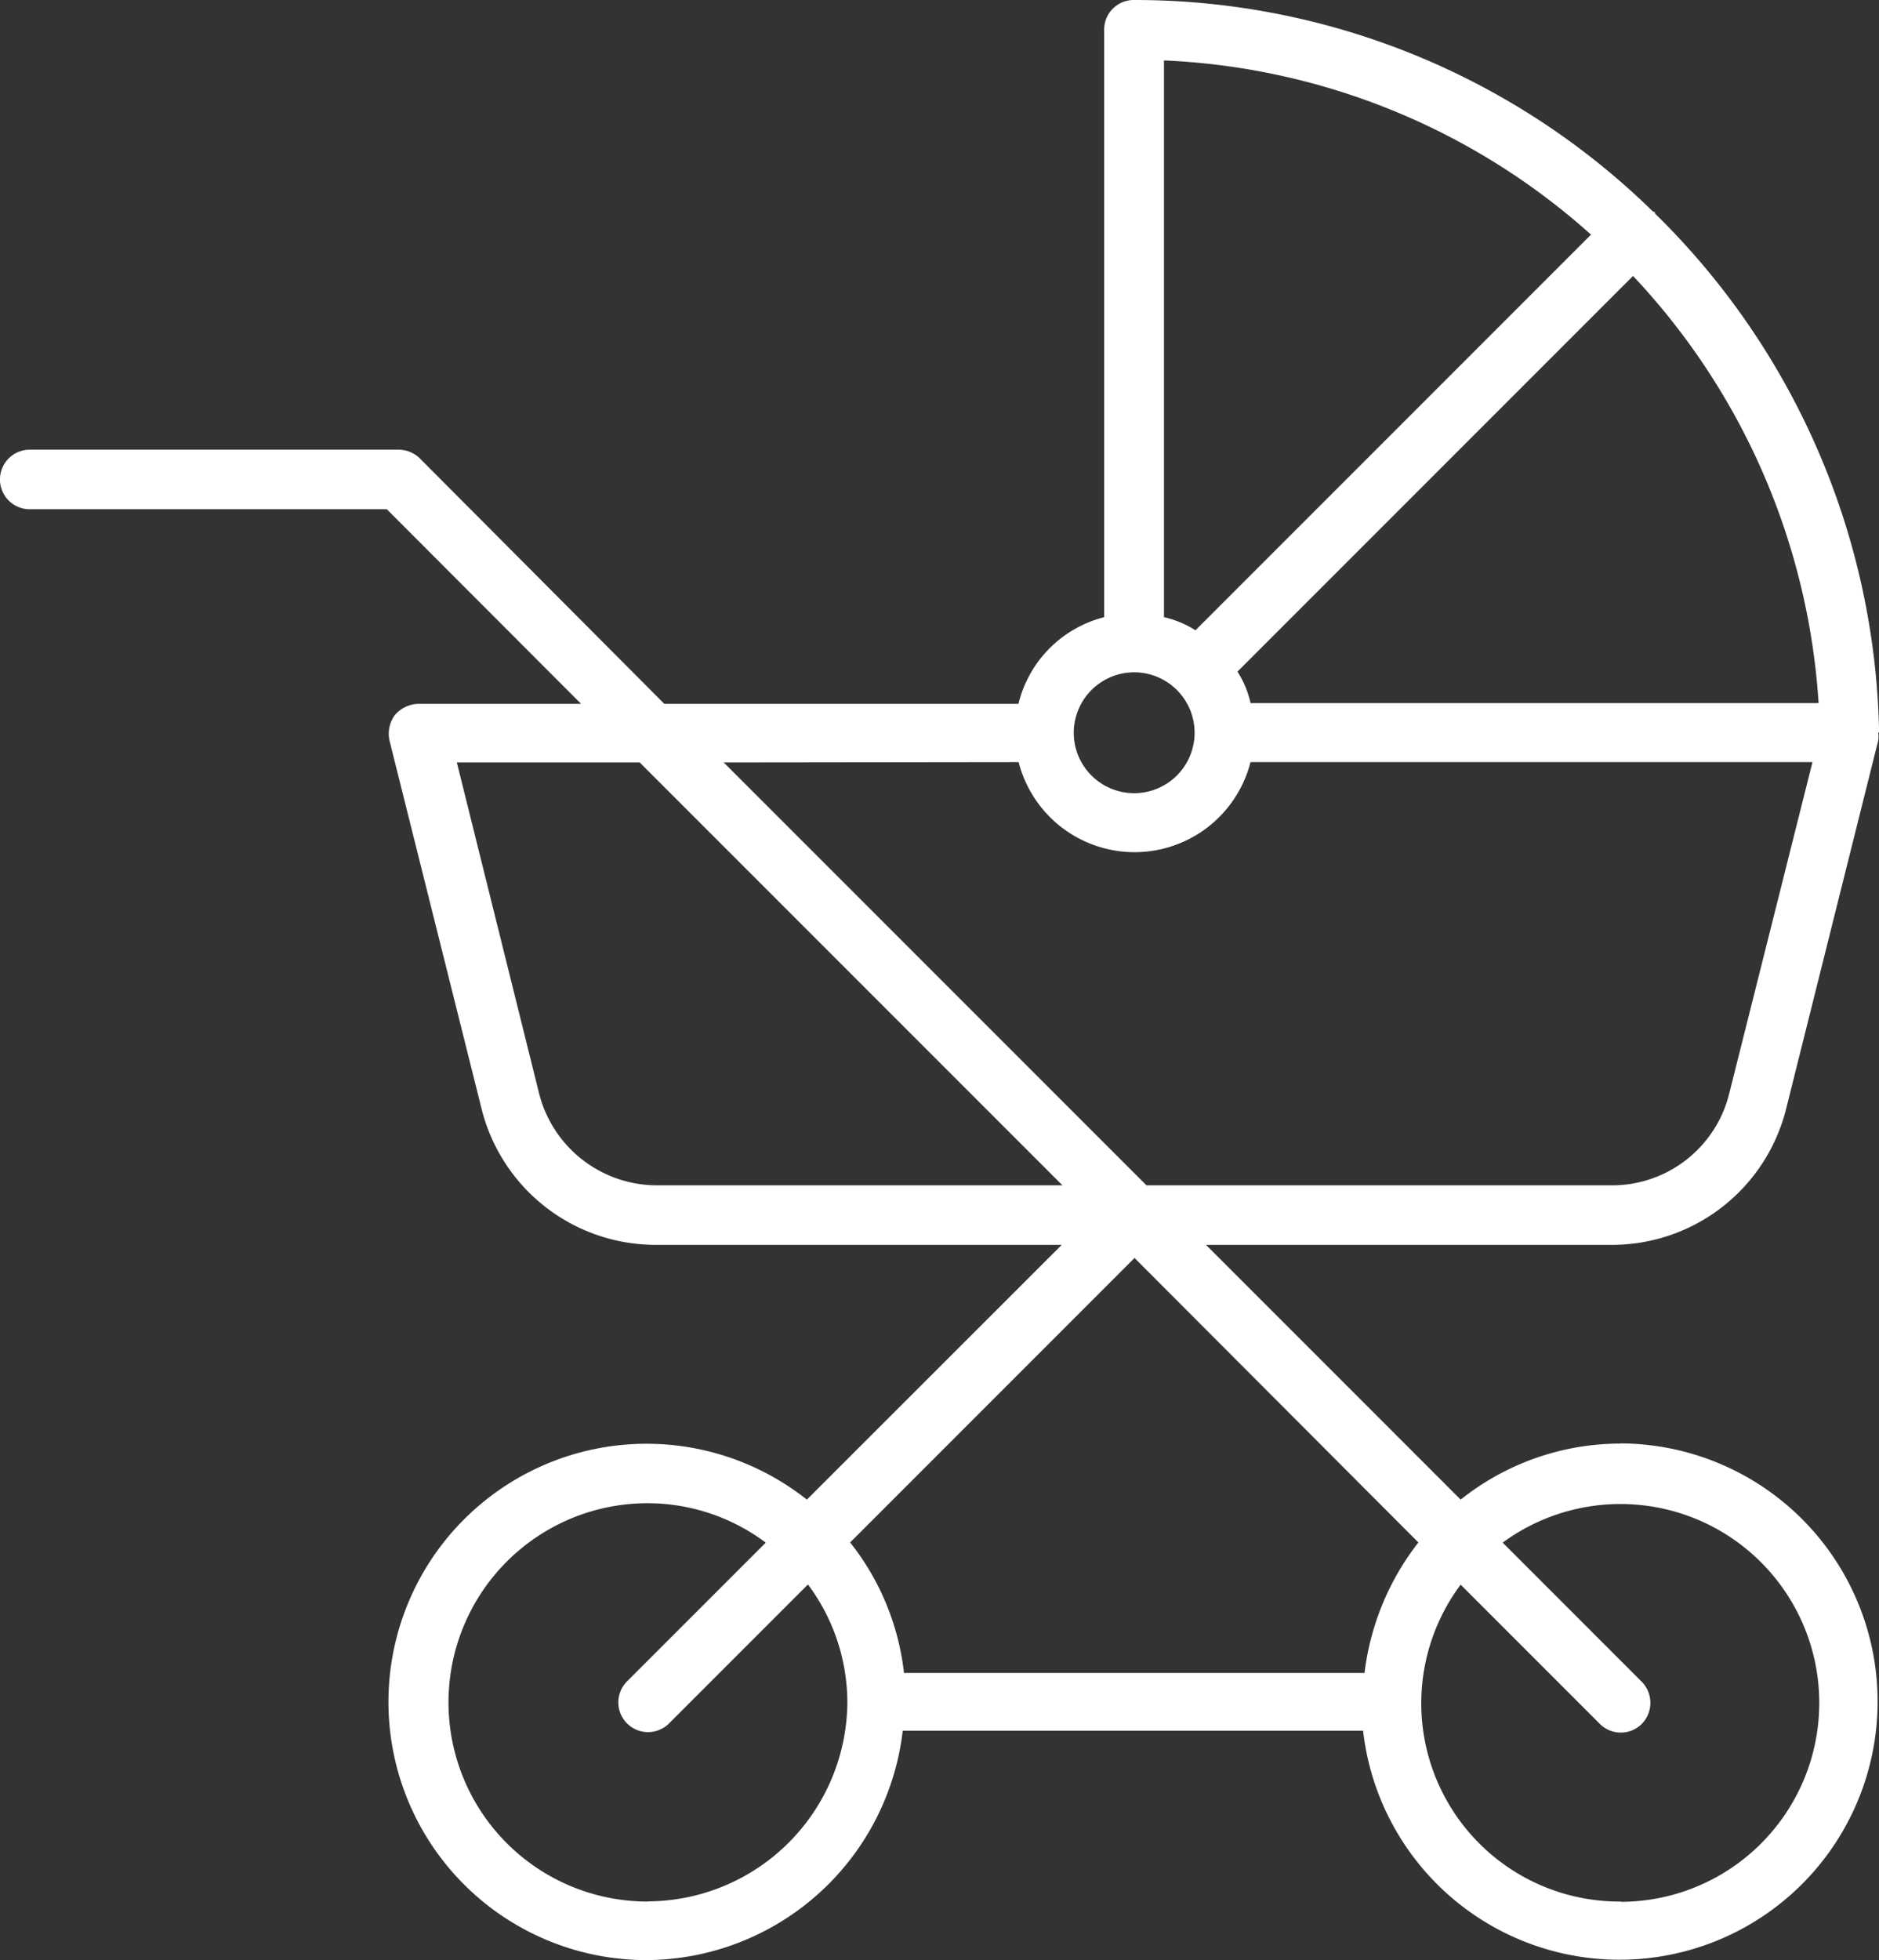 <svg id="Group_26" data-name="Group 26" xmlns="http://www.w3.org/2000/svg" width="20.931" height="21.828" viewBox="0 0 20.931 21.828">
  <rect x="0" y="0" width="20.931" height="21.828" fill="#333333" stroke="none"/>
  <path id="Path_38" data-name="Path 38" d="M18.055,16.076a2.854,2.854,0,0,0-1.784.624l-2.837-2.837h4.514a2,2,0,0,0,1.95-1.521l1.024-4.094a.265.265,0,0,0,0-.088.01.01,0,0,0,.01-.01,8.3,8.3,0,0,0-2.486-5.762c-.01-.01-.01-.01-.01-.019s-.019-.01-.029-.019A8.251,8.251,0,0,0,12.634,0,.329.329,0,0,0,12.3.331V6.873a1.316,1.316,0,0,0-.955.965H7.4l-2.72-2.73a.34.34,0,0,0-.234-.1H.331a.331.331,0,0,0,0,.663H4.309L6.473,7.838H4.66a.358.358,0,0,0-.263.127.353.353,0,0,0-.058.283l1.024,4.094a2,2,0,0,0,1.95,1.521h4.514L8.988,16.7A2.875,2.875,0,1,0,7.2,21.828a2.888,2.888,0,0,0,2.856-2.554h5.128a2.875,2.875,0,1,0,2.866-3.2ZM15.2,18.63H10.07a2.848,2.848,0,0,0-.6-1.453l3.168-3.168L15.8,17.177A2.934,2.934,0,0,0,15.2,18.63Zm5.06-10.8H13.931a1.116,1.116,0,0,0-.146-.351l4.406-4.406A7.644,7.644,0,0,1,20.258,7.828ZM17.723,2.613,13.317,7.019a1.116,1.116,0,0,0-.351-.146V.673A7.615,7.615,0,0,1,17.723,2.613ZM12.634,7.487a.673.673,0,1,1-.673.673A.674.674,0,0,1,12.634,7.487Zm-1.287,1a1.333,1.333,0,0,0,2.583,0H20.19l-.926,3.685A1.344,1.344,0,0,1,17.957,13.2H12.771L8.062,8.491ZM6.005,12.176,5.089,8.491H7.126L11.835,13.2H7.321A1.356,1.356,0,0,1,6.005,12.176Zm1.209,9a2.218,2.218,0,1,1,0-4.436,2.2,2.2,0,0,1,1.316.439l-1.55,1.55a.331.331,0,0,0,.468.468L9,17.645a2.2,2.2,0,0,1,.439,1.316A2.232,2.232,0,0,1,7.214,21.174Zm10.841,0a2.208,2.208,0,0,1-1.784-3.529l1.55,1.55a.33.33,0,0,0,.468,0,.335.335,0,0,0,0-.468l-1.55-1.55a2.215,2.215,0,1,1,1.316,4Z" transform="translate(0 0)" fill="#fff"/>
</svg>
